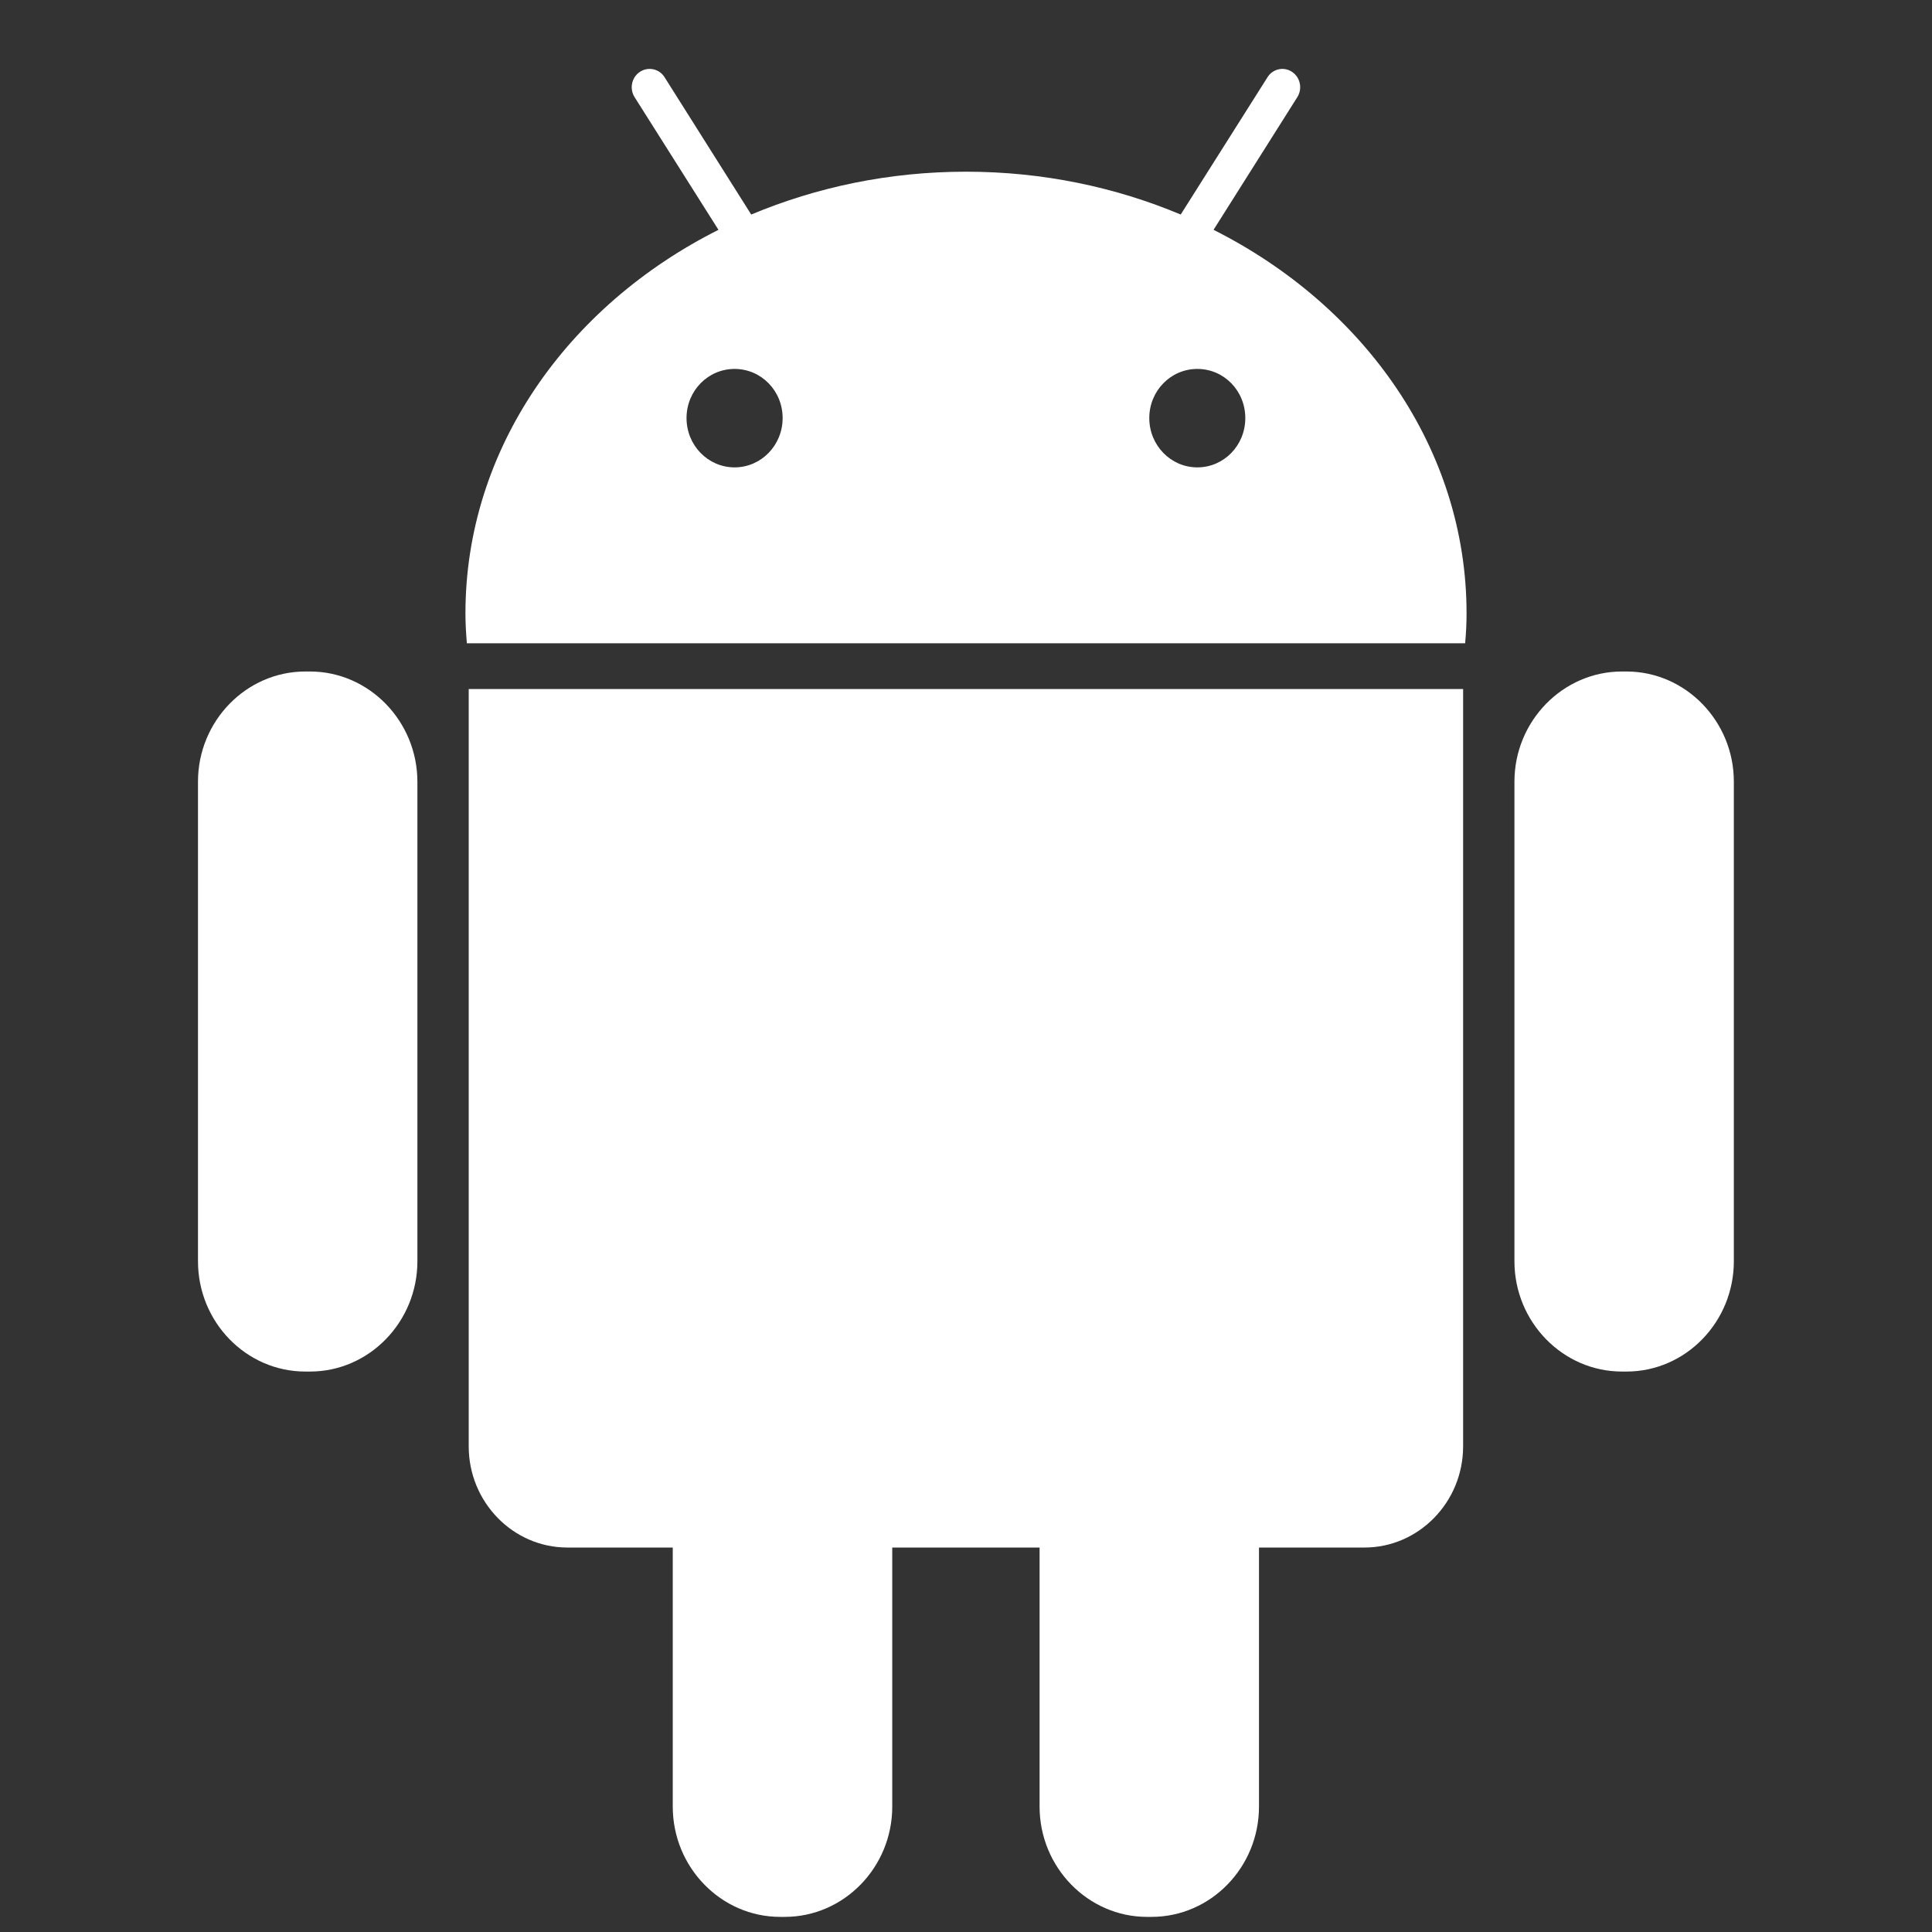 <svg width="23" height="23" viewBox="0 0 23 23" fill="none" xmlns="http://www.w3.org/2000/svg">
<rect x="0" y="0" width="23" height="23" fill="#333333" stroke="none"/>
<g clip-path="url(#clip0)">
<path d="M3.69 7.994H3.635C2.931 7.994 2.357 8.585 2.357 9.305V15.015C2.357 15.739 2.931 16.328 3.635 16.328H3.691C4.395 16.328 4.969 15.737 4.969 15.015V9.305C4.968 8.585 4.393 7.994 3.69 7.994Z" fill="white"/>
<path d="M5.58 17.219C5.58 17.883 6.108 18.423 6.754 18.423H8.009V21.507C8.009 22.231 8.585 22.82 9.287 22.82H9.342C10.047 22.82 10.622 22.23 10.622 21.507V18.423H12.376V21.507C12.376 22.231 12.953 22.82 13.655 22.82H13.709C14.414 22.82 14.988 22.23 14.988 21.507V18.423H16.244C16.889 18.423 17.418 17.883 17.418 17.219V8.203H5.58V17.219Z" fill="white"/>
<path d="M14.447 2.736L15.444 1.157C15.508 1.057 15.48 0.921 15.382 0.856C15.285 0.79 15.152 0.818 15.089 0.92L14.056 2.554C13.28 2.228 12.415 2.044 11.5 2.044C10.585 2.044 9.721 2.228 8.943 2.554L7.912 0.92C7.849 0.818 7.715 0.79 7.617 0.856C7.519 0.921 7.491 1.057 7.555 1.157L8.553 2.736C6.754 3.641 5.541 5.346 5.541 7.302C5.541 7.422 5.548 7.54 5.558 7.658H17.442C17.453 7.54 17.459 7.422 17.459 7.302C17.459 5.346 16.245 3.641 14.447 2.736ZM8.745 5.564C8.429 5.564 8.173 5.302 8.173 4.977C8.173 4.652 8.429 4.392 8.745 4.392C9.062 4.392 9.317 4.652 9.317 4.977C9.317 5.302 9.061 5.564 8.745 5.564ZM14.254 5.564C13.938 5.564 13.682 5.302 13.682 4.977C13.682 4.652 13.938 4.392 14.254 4.392C14.571 4.392 14.825 4.652 14.825 4.977C14.825 5.302 14.571 5.564 14.254 5.564Z" fill="white"/>
<path d="M19.362 7.994H19.309C18.605 7.994 18.029 8.585 18.029 9.305V15.015C18.029 15.739 18.606 16.328 19.309 16.328H19.363C20.068 16.328 20.641 15.737 20.641 15.015V9.305C20.641 8.585 20.066 7.994 19.362 7.994Z" fill="white"/>
</g>
<defs>
<clipPath id="clip0">
<rect x="0.781" y="0.82" width="21.436" height="22" fill="white"/>
</clipPath>
</defs>
</svg>
